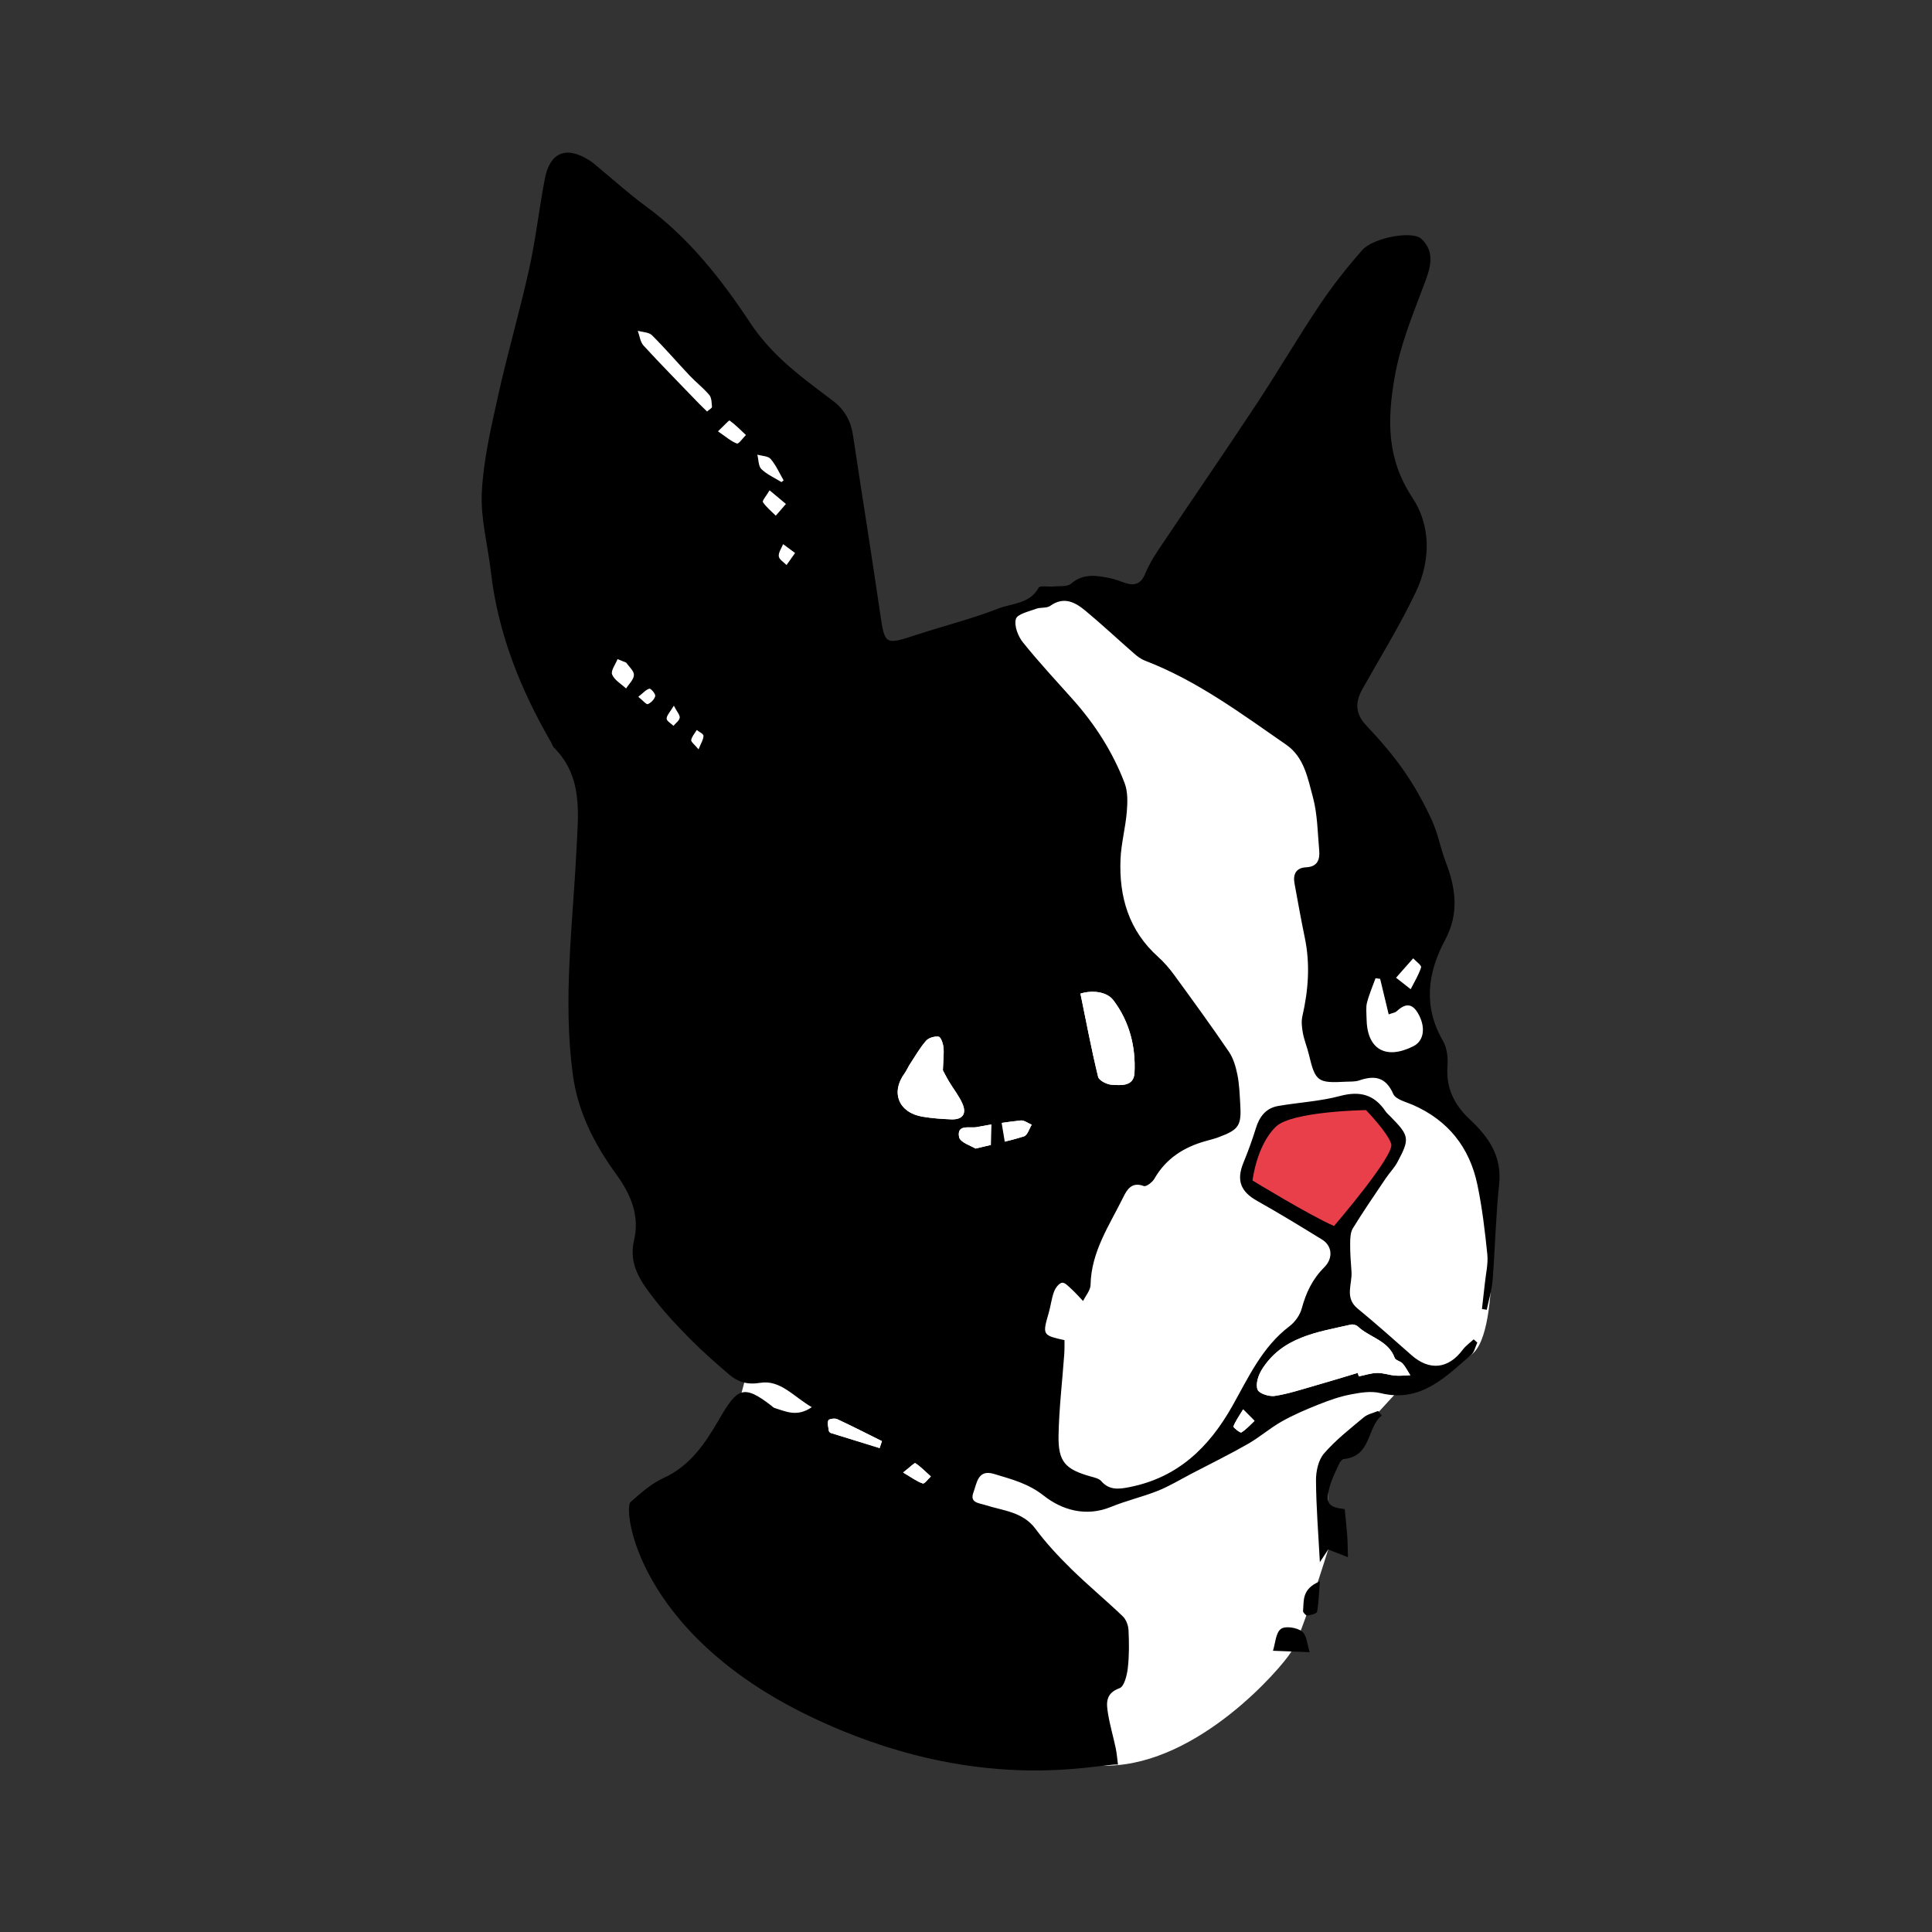 <?xml version="1.0" encoding="utf-8"?>
<!-- Generator: Adobe Illustrator 16.0.3, SVG Export Plug-In . SVG Version: 6.00 Build 0)  -->
<!DOCTYPE svg PUBLIC "-//W3C//DTD SVG 1.1//EN" "http://www.w3.org/Graphics/SVG/1.1/DTD/svg11.dtd">
<svg version="1.1" id="Layer_1" xmlns="http://www.w3.org/2000/svg" xmlns:xlink="http://www.w3.org/1999/xlink" x="0px" y="0px"
	 width="300px" height="300px" viewBox="0 0 300 300" enable-background="new 0 0 300 300" xml:space="preserve">
<rect x="0" y="0" width="300" height="300" fill="#333333" stroke="none"/>
<path fill="#FFFFFF" d="M149.833,99.833c0,0,12.667-11,21.667-6s33,21.333,33,21.333l3.667,44l14.667,11.667l8.333,11.666
	c0,0,2.271,24.369-2.698,27.852s-10.635,4.815-10.635,4.815l-11.667,12.667l0.076,12.768c0,0-4.077,13.231-5.743,15.898
	s-14.333,17.334-28.333,17.667S113.5,222.5,113.5,222.5l3-11.333l-2-72.667L149.833,99.833z"/>
<g>
	<path d="M230.116,203.26c0.151-1.328,0.313-2.658,0.452-3.986c0.156-1.502,0.529-3.032,0.382-4.504
		c-0.373-3.643-0.802-7.297-1.556-10.871c-1.213-5.739-4.533-9.924-9.981-12.321c-1.093-0.479-2.692-0.851-3.067-1.705
		c-1.173-2.674-2.918-2.918-5.318-2.099c-0.625,0.215-1.348,0.154-2.027,0.193c-4.414,0.242-4.758-0.027-5.76-4.238
		c-0.264-1.102-0.711-2.164-0.922-3.272c-0.16-0.867-0.279-1.824-0.086-2.664c0.926-4.031,1.229-8.059,0.383-12.145
		c-0.582-2.809-1.088-5.635-1.604-8.457c-0.265-1.438,0.235-2.443,1.801-2.516c1.778-0.084,2.156-1.208,2.033-2.624
		c-0.248-2.785-0.267-5.651-0.99-8.316c-0.799-2.921-1.342-6.166-4.152-8.109c-7.01-4.85-13.863-9.959-21.926-13.047
		c-0.617-0.236-1.187-0.671-1.689-1.111c-2.502-2.184-4.93-4.46-7.482-6.583c-1.614-1.342-3.373-2.35-5.537-0.804
		c-0.553,0.395-1.495,0.19-2.187,0.452c-1.132,0.428-2.917,0.812-3.136,1.583c-0.297,1.038,0.324,2.67,1.084,3.619
		c2.452,3.062,5.136,5.938,7.75,8.868c3.453,3.868,6.221,8.182,8.057,13.019c0.506,1.335,0.451,2.967,0.332,4.438
		c-0.205,2.473-0.877,4.915-0.979,7.386c-0.238,5.841,1.305,11.067,5.832,15.127c0.947,0.85,1.793,1.842,2.543,2.87
		c2.865,3.929,5.727,7.859,8.461,11.877c0.693,1.019,1.066,2.326,1.316,3.558c0.301,1.474,0.346,3.006,0.44,4.515
		c0.213,3.405-0.188,4.012-3.396,5.204c-0.635,0.236-1.299,0.398-1.955,0.582c-3.403,0.945-6.18,2.707-7.987,5.865
		c-0.312,0.539-1.265,1.262-1.629,1.123c-1.839-0.69-2.58,0.485-3.187,1.713c-2.149,4.367-4.992,8.474-5.088,13.64
		c-0.017,0.84-0.758,1.666-1.162,2.5c-0.584-0.605-1.135-1.246-1.752-1.812c-0.465-0.422-1.082-1.105-1.516-1.027
		c-0.494,0.088-1.035,0.826-1.245,1.396c-0.392,1.057-0.505,2.211-0.823,3.299c-0.99,3.398-0.965,3.473,2.455,4.221
		c-0.009,0.693,0.014,1.432-0.04,2.164c-0.302,4.203-0.806,8.4-0.886,12.607c-0.08,4.115,1.035,5.285,4.99,6.397
		c0.57,0.162,1.279,0.306,1.631,0.712c1.26,1.471,2.789,1.258,4.383,0.942c7.465-1.467,12.318-6.106,15.963-12.562
		c2.498-4.424,4.629-9.194,8.896-12.424c0.85-0.643,1.613-1.713,1.893-2.729c0.666-2.445,1.639-4.556,3.492-6.408
		c1.49-1.483,1.178-3.394-0.318-4.312c-3.33-2.047-6.668-4.092-10.078-6.004c-2.586-1.444-3.268-3.194-2.135-5.959
		c0.713-1.735,1.363-3.506,1.914-5.301c0.557-1.818,1.557-3.156,3.479-3.486c3.197-0.551,6.488-0.719,9.607-1.551
		c3.07-0.82,5.301-0.221,7.055,2.375c0.207,0.312,0.513,0.555,0.775,0.826c2.934,2.984,3.027,3.422,1.078,7.062
		c-0.49,0.918-1.256,1.688-1.842,2.562c-1.719,2.554-3.467,5.093-5.076,7.713c-0.396,0.646-0.42,1.587-0.426,2.394
		c-0.008,1.445,0.096,2.893,0.207,4.336c0.146,1.93-1.117,4.037,0.938,5.729c2.844,2.342,5.602,4.789,8.363,7.232
		c2.795,2.479,5.734,2.176,7.967-0.82c0.459-0.619,1.131-1.082,1.705-1.617c0.188,0.166,0.377,0.332,0.566,0.496
		c-0.303,0.637-0.441,1.463-0.932,1.883c-4.048,3.492-7.853,7.51-14.115,5.965c-1.457-0.358-3.148-0.076-4.674,0.222
		c-1.687,0.325-3.339,0.914-4.939,1.553c-1.945,0.774-3.891,1.604-5.711,2.631c-1.828,1.033-3.439,2.455-5.264,3.494
		c-2.857,1.629-5.812,3.084-8.732,4.606c-1.736,0.906-3.422,1.937-5.23,2.66c-2.379,0.953-4.914,1.529-7.287,2.504
		c-3.893,1.597-7.617,0.484-10.444-1.748c-2.433-1.916-5.025-2.547-7.712-3.368c-2.536-0.775-2.666,1.442-3.196,2.846
		c-0.623,1.649,0.795,1.649,1.901,2.002c2.73,0.875,5.765,1.017,7.744,3.695c1.652,2.231,3.58,4.286,5.564,6.235
		c2.578,2.529,5.371,4.838,7.979,7.336c0.521,0.5,0.853,1.414,0.888,2.156c0.092,1.957,0.112,3.941-0.113,5.885
		c-0.131,1.111-0.551,2.847-1.272,3.107c-2.252,0.814-2.062,2.381-1.787,4.033c0.297,1.783,0.813,3.529,1.188,5.301
		c0.174,0.83,0.232,1.684,0.346,2.541c-2.828-0.291-21.635,5.116-47.849-7.506c-27-13-29.005-32.248-27.841-33.268
		c1.583-1.39,3.227-2.867,5.113-3.724c4.206-1.91,6.535-5.479,8.681-9.182c2.774-4.783,3.731-5.404,8.025-2.093
		c0.18,0.142,0.347,0.332,0.552,0.396c1.727,0.522,3.456,1.459,5.778-0.127c-2.84-1.642-4.884-4.287-8.008-3.781
		c-2.105,0.341-3.518-0.159-4.911-1.36c-1.991-1.715-3.981-3.449-5.833-5.312c-1.963-1.979-3.891-4.017-5.6-6.209
		c-2.082-2.676-4.161-5.387-3.252-9.239c0.915-3.88-0.52-7.187-2.805-10.326c-3.366-4.629-5.927-9.65-6.704-15.443
		c-1.563-11.66-0.003-23.252,0.567-34.876c0.271-5.529,1.065-11.336-3.5-15.876c-0.205-0.204-0.271-0.537-0.424-0.8
		c-4.782-8.252-8.268-16.958-9.364-26.516c-0.474-4.127-1.617-8.276-1.405-12.359c0.264-5.051,1.445-10.084,2.549-15.054
		c1.45-6.55,3.344-13,4.792-19.549c1.024-4.628,1.545-9.365,2.438-14.024c0.799-4.162,3.334-5.167,6.929-2.88
		c0.696,0.444,1.301,1.033,1.946,1.561c2.216,1.821,4.348,3.761,6.661,5.447c6.772,4.933,11.816,11.36,16.391,18.266
		c1.434,2.165,3.216,4.166,5.128,5.928c2.424,2.233,5.118,4.182,7.747,6.186c1.794,1.368,2.729,3.132,3.062,5.341
		c1.37,9.119,2.837,18.223,4.17,27.347c0.761,5.215,0.709,5.22,5.715,3.585c4.22-1.38,8.552-2.457,12.675-4.069
		c2.133-0.834,4.881-0.698,6.264-3.238c0.199-0.367,1.507-0.106,2.297-0.187c0.928-0.094,2.127,0.082,2.725-0.429
		c1.892-1.628,3.922-1.297,6.015-0.872c0.809,0.166,1.588,0.486,2.379,0.749c1.432,0.476,2.44,0.195,3.084-1.344
		c0.549-1.317,1.278-2.579,2.075-3.767c5.041-7.525,10.183-14.987,15.173-22.545c3.375-5.104,6.459-10.396,9.864-15.478
		c2.009-2.994,4.254-5.855,6.64-8.556c1.698-1.918,7.744-3.049,9.157-1.75c2.416,2.213,1.228,5.005,0.33,7.395
		c-1.752,4.653-3.612,9.167-4.479,14.181c-1.15,6.667-1.197,12.626,2.768,18.618c2.896,4.376,2.843,9.784,0.568,14.591
		c-2.451,5.177-5.482,10.08-8.299,15.08c-1.178,2.091-1.172,3.881,0.604,5.749c2.078,2.187,4.072,4.496,5.793,6.968
		c1.664,2.39,3.101,4.978,4.324,7.622c0.973,2.097,1.377,4.448,2.209,6.618c1.549,4.042,2.074,7.971-0.098,12.019
		c-2.758,5.145-3.453,10.374-0.334,15.742c0.635,1.095,0.783,2.65,0.686,3.959c-0.256,3.408,1.115,5.994,3.498,8.232
		c2.894,2.711,4.982,5.697,4.521,10.043c-0.525,4.953-0.621,9.951-1.014,14.92c-0.119,1.537-0.597,3.047-0.908,4.568
		C230.613,203.338,230.366,203.299,230.116,203.26z M213.837,213.191c0.931-0.021,1.861,0.332,2.804,0.41
		c0.776,0.063,1.563-0.031,2.35-0.056c-0.393-0.61-0.725-1.276-1.193-1.819c-0.322-0.371-1.088-0.48-1.23-0.865
		c-0.985-2.736-3.899-3.166-5.721-4.885c-0.24-0.226-0.731-0.369-1.051-0.297c-5.24,1.184-10.756,1.899-13.914,7.086
		c-0.523,0.854-0.93,2.209-0.604,3.018c0.242,0.611,1.797,1.107,2.668,0.975c2.119-0.324,4.184-1.02,6.256-1.607
		c2.221-0.629,4.428-1.312,6.641-1.973c0.049,0.184,0.1,0.365,0.145,0.549C211.938,213.535,212.884,213.211,213.837,213.191z
		 M146.5,162.627c-0.061-0.602-0.406-1.598-0.746-1.65c-0.622-0.098-1.561,0.172-1.963,0.64c-0.974,1.125-1.722,2.446-2.543,3.7
		c-0.287,0.438-0.476,0.941-0.785,1.357c-2.179,2.961-0.919,6.096,2.772,6.723c1.475,0.25,2.984,0.359,4.481,0.416
		c1.731,0.064,2.42-0.836,1.738-2.416c-0.528-1.219-1.392-2.28-2.076-3.434c-0.442-0.736-0.826-1.506-0.968-1.77
		C146.467,164.578,146.6,163.59,146.5,162.627z M170.516,167.211c0.137,0.572,1.373,1.193,2.133,1.234
		c1.434,0.08,3.403,0.285,3.516-1.844c0.211-4.082-0.775-7.949-3.262-11.263c-1.051-1.401-3.363-1.608-5.129-1.051
		C168.667,158.645,169.479,162.955,170.516,167.211z M214.305,151.998c-0.238-0.031-0.474-0.062-0.709-0.094
		c-0.455,1.266-1,2.508-1.328,3.803c-0.197,0.781-0.07,1.648-0.062,2.479c0.051,4.742,2.967,6.441,7.287,4.254
		c1.658-0.842,1.926-3.032,0.65-5.162c-1.013-1.686-2.111-1.319-3.306-0.215c-0.192,0.183-0.528,0.209-1.205,0.455
		C215.169,155.596,214.736,153.797,214.305,151.998z M159.009,176.449c0.537-0.172,0.808-1.178,1.198-1.803
		c-0.57-0.232-1.169-0.72-1.71-0.66c-2.286,0.248-4.57,0.594-6.832,1.031c-1.082,0.211-3.119-0.513-2.74,1.543
		c0.152,0.84,1.933,1.383,2.554,1.789C154.48,177.621,156.786,177.162,159.009,176.449z M110.551,63.192
		c-0.053-0.635-0.048-1.421-0.413-1.854c-0.92-1.091-2.075-1.983-3.062-3.024c-1.96-2.073-3.818-4.249-5.844-6.257
		c-0.482-0.479-1.45-0.472-2.192-0.687c0.286,0.771,0.373,1.724,0.889,2.286c2.799,3.042,5.7,5.99,8.569,8.966
		c0.398,0.413,0.817,0.802,1.296,1.272C110.162,63.564,110.564,63.362,110.551,63.192z M129.987,220.361
		c-0.374-0.172-1.286-0.025-1.363,0.19c-0.177,0.476,0.004,1.089,0.078,1.64c0.019,0.121,0.175,0.281,0.299,0.322
		c2.524,0.788,5.055,1.563,7.583,2.344c0.123-0.361,0.245-0.719,0.366-1.078C134.634,222.629,132.331,221.447,129.987,220.361z
		 M219.048,153.598c0.563-1.119,1.246-2.205,1.615-3.385c0.094-0.309-0.791-0.922-1.224-1.396c-0.778,0.88-1.557,1.759-2.655,3.003
		C217.829,152.641,218.439,153.119,219.048,153.598z M114.432,68.869c0.263,0.099,0.917-0.85,1.392-1.318
		c-0.827-0.773-1.622-1.594-2.533-2.249c-0.099-0.071-0.888,0.814-1.8,1.676C112.725,67.817,113.512,68.522,114.432,68.869z
		 M95.053,104.735c0.351,0.871,1.409,1.457,2.165,2.166c0.438-0.696,1.187-1.377,1.215-2.088c0.026-0.622-0.761-1.276-1.192-1.917
		c-0.448-0.181-0.898-0.362-1.348-0.543C95.58,103.161,94.819,104.148,95.053,104.735z M118.466,77.965
		c0.532,0.792,1.311,1.416,1.998,2.103c0.522-0.604,1.045-1.21,1.569-1.815c-0.736-0.615-1.473-1.229-2.534-2.114
		C118.976,77.033,118.331,77.761,118.466,77.965z M119.67,71.275c-0.401-0.471-1.361-0.464-2.066-0.674
		c0.193,0.765,0.15,1.774,0.631,2.242c0.869,0.84,2.056,1.357,3.108,2.008c0.11-0.087,0.222-0.173,0.331-0.259
		C121.027,73.47,120.496,72.246,119.67,71.275z M143.293,230.352c0.267,0.088,0.823-0.699,1.248-1.084
		c-0.788-0.711-1.531-1.483-2.403-2.065c-0.146-0.099-0.848,0.633-1.904,1.45C141.59,229.445,142.39,230.055,143.293,230.352z
		 M191.527,221.504c-0.055,0.156,1.058,1.033,1.229,0.928c0.763-0.471,1.377-1.18,2.048-1.803c-0.472-0.471-0.941-0.943-1.773-1.781
		C192.354,219.975,191.823,220.695,191.527,221.504z M121.603,84.5c-0.25,0.631-0.739,1.29-0.671,1.885
		c0.054,0.489,0.774,0.901,1.199,1.349c0.375-0.529,0.751-1.057,1.325-1.865C122.653,85.275,122.128,84.888,121.603,84.5z
		 M100.596,109.333c0.492-0.207,1.032-0.756,1.144-1.256c0.071-0.32-0.685-1.189-0.901-1.136c-0.525,0.13-0.953,0.657-1.719,1.259
		C99.821,108.761,100.367,109.427,100.596,109.333z M109.232,114.253c-0.008-0.306-0.671-0.597-1.036-0.894
		c-0.308,0.513-0.765,1-0.861,1.551c-0.052,0.29,0.52,0.691,1.135,1.438C108.862,115.356,109.245,114.8,109.232,114.253z
		 M103.52,111.593c0.003,0.373,0.679,0.74,1.056,1.11c0.341-0.412,0.894-0.791,0.963-1.244c0.064-0.409-0.404-0.897-0.905-1.873
		C104.037,110.596,103.515,111.097,103.52,111.593z"/>
	<path d="M206.243,240.602c1.116,0.438,2.094,0.818,3.067,1.201c-0.035-1.145-0.039-2.291-0.119-3.43
		c-0.096-1.35-0.252-2.695-0.383-4.033c-2.562-0.301-3.031-0.916-2.346-3.441c0.328-1.223,0.918-2.377,1.445-3.537
		c0.146-0.319,0.465-0.771,0.738-0.799c4.348-0.434,3.551-4.828,5.91-6.77c-0.187-0.234-0.371-0.467-0.56-0.699
		c-0.75,0.318-1.629,0.486-2.228,0.986c-2.139,1.787-4.367,3.529-6.176,5.621c-0.879,1.014-1.254,2.764-1.244,4.178
		c0.027,4.123,0.365,8.242,0.601,12.691C205.509,241.721,205.895,241.137,206.243,240.602z"/>
	<path d="M198.448,256.359c1.432,0.055,2.862,0.111,4.918,0.19c-0.388-1.163-0.439-2.635-1.188-3.219
		c-0.785-0.615-2.629-0.894-3.291-0.381c-0.799,0.612-0.848,2.211-1.221,3.381C197.927,256.342,198.188,256.35,198.448,256.359z"/>
	<path d="M204.941,245.553c-2.864,1.195-2.444,3.039-2.606,4.605c-0.021,0.225,0.472,0.742,0.662,0.713
		c0.547-0.084,1.465-0.305,1.521-0.602C204.779,248.854,204.802,247.393,204.941,245.553z"/>
	<path fill="#FFFFFF" d="M210.984,213.727c0.951-0.19,1.898-0.516,2.853-0.535c0.931-0.021,1.861,0.332,2.804,0.41
		c0.776,0.064,1.563-0.031,2.35-0.055c-0.393-0.611-0.725-1.277-1.193-1.82c-0.322-0.371-1.088-0.479-1.23-0.865
		c-0.985-2.735-3.899-3.166-5.721-4.885c-0.24-0.225-0.731-0.369-1.051-0.297c-5.24,1.185-10.756,1.9-13.914,7.086
		c-0.523,0.855-0.93,2.209-0.604,3.019c0.242,0.61,1.797,1.106,2.668,0.975c2.119-0.323,4.184-1.02,6.256-1.606
		c2.221-0.629,4.428-1.312,6.641-1.973C210.891,213.361,210.939,213.543,210.984,213.727z"/>
	<path fill="#FFFFFF" d="M146.411,166.193c0.057-1.615,0.189-2.604,0.089-3.566c-0.061-0.602-0.406-1.598-0.746-1.65
		c-0.622-0.098-1.561,0.172-1.963,0.64c-0.974,1.125-1.722,2.446-2.543,3.7c-0.287,0.438-0.476,0.941-0.785,1.357
		c-2.179,2.961-0.919,6.096,2.772,6.723c1.475,0.25,2.984,0.359,4.481,0.416c1.731,0.064,2.42-0.836,1.738-2.416
		c-0.528-1.219-1.392-2.28-2.076-3.434C146.937,167.227,146.553,166.457,146.411,166.193z"/>
	<path fill="#FFFFFF" d="M167.771,154.289c0.896,4.355,1.707,8.666,2.742,12.922c0.137,0.572,1.373,1.193,2.133,1.234
		c1.435,0.08,3.404,0.285,3.517-1.844c0.211-4.082-0.774-7.949-3.263-11.263C171.852,153.938,169.538,153.73,167.771,154.289z"/>
	<path fill="#FFFFFF" d="M215.632,157.518c-0.463-1.922-0.896-3.721-1.327-5.52c-0.238-0.031-0.474-0.062-0.709-0.094
		c-0.455,1.266-1,2.508-1.328,3.803c-0.197,0.781-0.07,1.648-0.062,2.479c0.051,4.742,2.967,6.441,7.287,4.254
		c1.658-0.842,1.926-3.032,0.65-5.162c-1.013-1.686-2.111-1.319-3.306-0.215C216.645,157.244,216.309,157.271,215.632,157.518z"/>
	<path fill="#FFFFFF" d="M151.479,178.35c3.004-0.729,5.309-1.188,7.53-1.899c0.537-0.173,0.808-1.179,1.198-1.804
		c-0.57-0.231-1.169-0.719-1.71-0.66c-2.286,0.248-4.57,0.595-6.832,1.031c-1.082,0.211-3.119-0.512-2.74,1.543
		C149.077,177.4,150.857,177.943,151.479,178.35z"/>
	<path fill="#FFFFFF" d="M109.794,63.894c0.368-0.33,0.77-0.532,0.757-0.702c-0.053-0.635-0.048-1.421-0.413-1.854
		c-0.92-1.091-2.075-1.983-3.062-3.024c-1.96-2.073-3.818-4.249-5.844-6.257c-0.482-0.479-1.45-0.472-2.192-0.687
		c0.286,0.771,0.373,1.724,0.889,2.286c2.799,3.042,5.7,5.99,8.569,8.966C108.896,63.034,109.315,63.423,109.794,63.894z"/>
	<path fill="#FFFFFF" d="M136.95,223.779c-2.316-1.15-4.619-2.332-6.962-3.418c-0.374-0.172-1.286-0.025-1.363,0.19
		c-0.177,0.476,0.004,1.089,0.078,1.64c0.019,0.121,0.175,0.281,0.299,0.322c2.524,0.788,5.055,1.563,7.583,2.344
		C136.707,224.496,136.829,224.139,136.95,223.779z"/>
	<path fill="#FFFFFF" d="M216.784,151.82c1.045,0.82,1.655,1.299,2.264,1.777c0.563-1.119,1.246-2.205,1.615-3.386
		c0.094-0.309-0.791-0.922-1.224-1.396C218.661,149.697,217.884,150.576,216.784,151.82z"/>
	<path fill="#FFFFFF" d="M111.49,66.979c1.234,0.838,2.021,1.544,2.942,1.89c0.263,0.099,0.917-0.85,1.392-1.318
		c-0.827-0.773-1.622-1.594-2.533-2.249C113.192,65.231,112.403,66.117,111.49,66.979z"/>
	<path fill="#FFFFFF" d="M95.894,102.353c-0.314,0.808-1.075,1.795-0.841,2.383c0.351,0.871,1.409,1.457,2.165,2.166
		c0.438-0.696,1.187-1.377,1.215-2.088c0.026-0.622-0.761-1.276-1.192-1.917C96.794,102.715,96.344,102.534,95.894,102.353z"/>
	<path fill="#FFFFFF" d="M119.5,76.139c-0.524,0.894-1.169,1.622-1.034,1.827c0.532,0.792,1.311,1.416,1.998,2.103
		c0.522-0.604,1.045-1.21,1.569-1.815C121.297,77.638,120.561,77.023,119.5,76.139z"/>
	<path fill="#FFFFFF" d="M121.675,74.592c-0.648-1.122-1.179-2.346-2.004-3.316c-0.401-0.471-1.361-0.464-2.066-0.674
		c0.193,0.765,0.15,1.774,0.631,2.242c0.869,0.84,2.056,1.357,3.108,2.008C121.454,74.764,121.566,74.678,121.675,74.592z"/>
	<path fill="#FFFFFF" d="M140.234,228.652c1.355,0.793,2.156,1.402,3.059,1.699c0.267,0.088,0.823-0.699,1.248-1.084
		c-0.788-0.711-1.531-1.484-2.403-2.066C141.992,227.104,141.29,227.834,140.234,228.652z"/>
	<path fill="#FFFFFF" d="M193.029,218.848c-0.676,1.127-1.206,1.848-1.502,2.656c-0.055,0.156,1.058,1.033,1.229,0.928
		c0.763-0.471,1.377-1.18,2.048-1.803C194.333,220.158,193.861,219.686,193.029,218.848z"/>
	<path fill="#FFFFFF" d="M123.455,85.868c-0.802-0.593-1.327-0.98-1.852-1.368c-0.25,0.631-0.739,1.29-0.671,1.885
		c0.054,0.489,0.774,0.901,1.199,1.349C122.505,87.204,122.881,86.676,123.455,85.868z"/>
	<path fill="#FFFFFF" d="M99.119,108.2c0.702,0.562,1.248,1.228,1.477,1.133c0.492-0.207,1.032-0.756,1.144-1.256
		c0.071-0.32-0.685-1.189-0.901-1.136C100.313,107.071,99.885,107.598,99.119,108.2z"/>
	<path fill="#FFFFFF" d="M108.47,116.349c0.392-0.993,0.774-1.549,0.762-2.096c-0.008-0.306-0.671-0.597-1.036-0.894
		c-0.308,0.513-0.765,1-0.861,1.551C107.284,115.2,107.855,115.602,108.47,116.349z"/>
	<path fill="#FFFFFF" d="M104.634,109.586c-0.597,1.01-1.119,1.51-1.114,2.006c0.003,0.373,0.679,0.74,1.056,1.11
		c0.341-0.412,0.894-0.791,0.963-1.244C105.603,111.051,105.134,110.562,104.634,109.586z"/>
	<path fill="#E93F4B" d="M207.145,190.375c0,0,9.43-10.959,8.881-12.748c-0.551-1.791-3.916-5.252-3.916-5.252
		s-11.459,0.166-13.967,2.555c-3.031,2.887-3.652,8.379-3.652,8.379S203.419,188.752,207.145,190.375z"/>
</g>
<polygon points="154,172.833 153.833,179.167 156.333,179.167 155.167,172.167 "/>
</svg>
